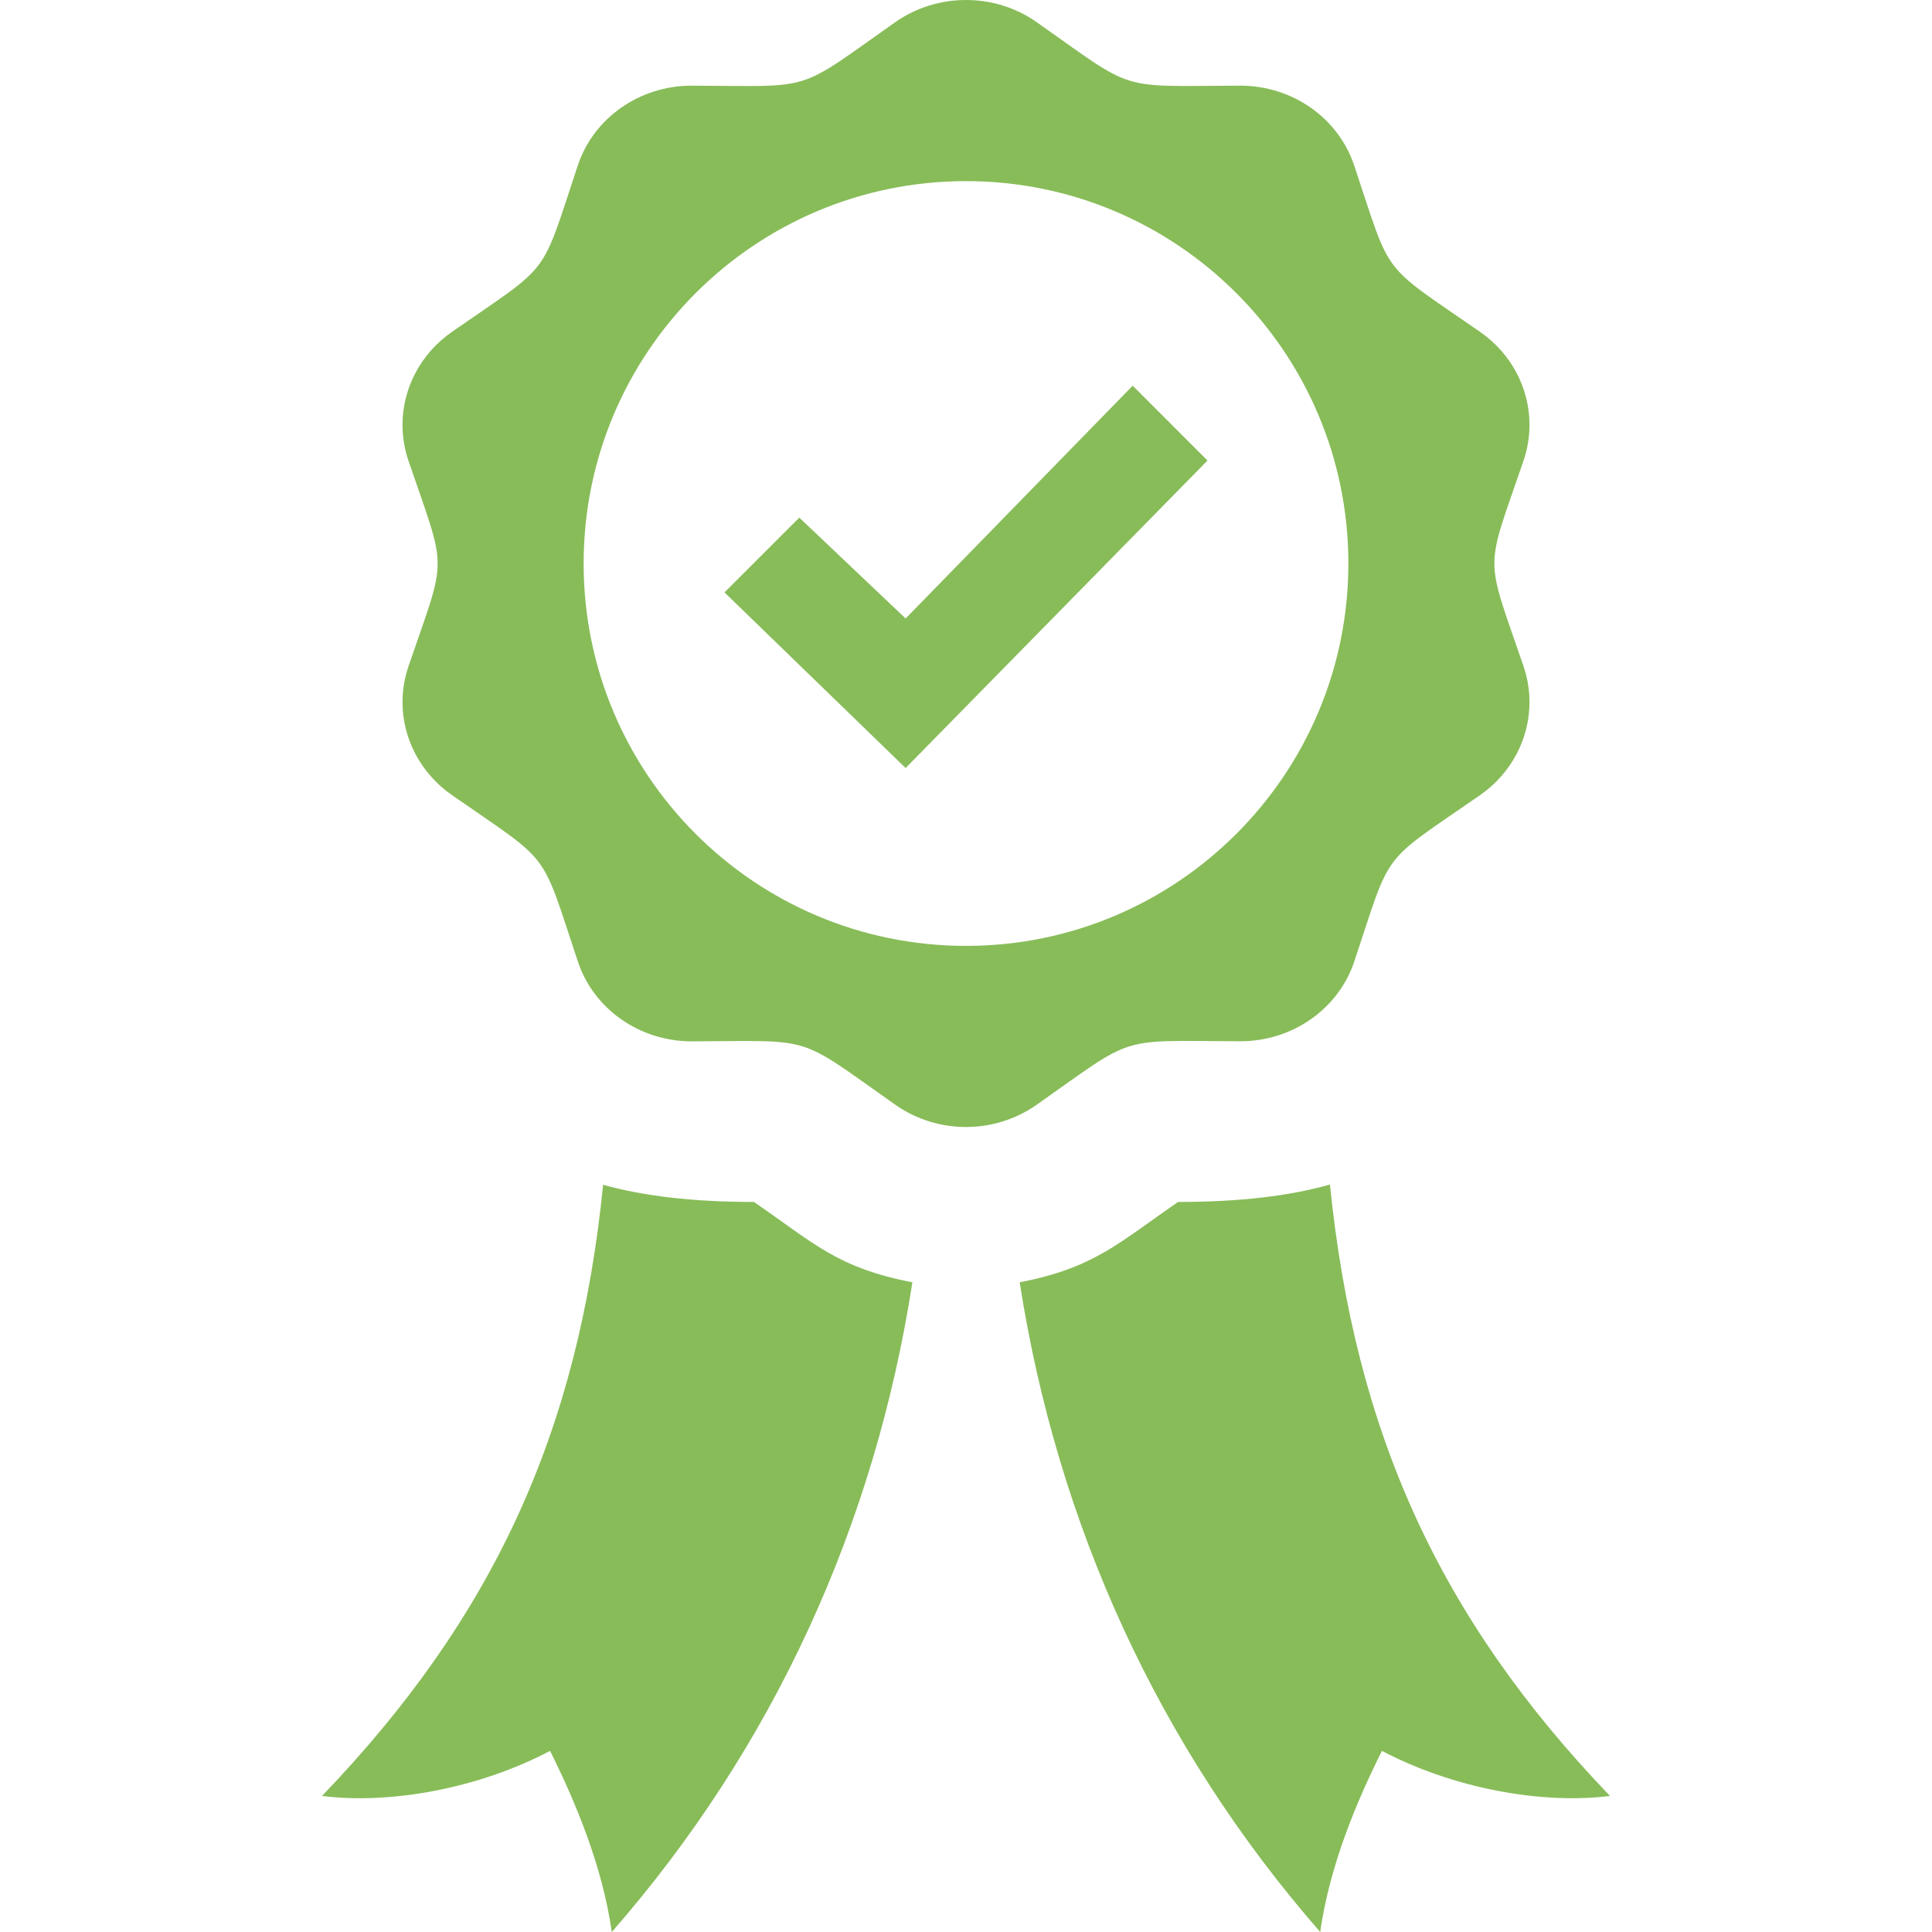 <svg width="80" height="80" viewBox="0 0 80 80" fill="none" xmlns="http://www.w3.org/2000/svg">
<path d="M37.5 31.803L30 24.53L33.097 21.433L37.5 25.61L46.903 15.97L50 19.07L37.5 31.803ZM63.087 19.073C61.48 23.773 61.473 22.87 63.087 27.59C63.253 28.08 63.333 28.58 63.333 29.073C63.333 30.57 62.593 32.017 61.283 32.927C57.097 35.827 57.65 35.097 56.077 39.817C55.417 41.787 53.51 43.117 51.36 43.117H51.35C46.187 43.1 47.083 42.823 42.923 45.747C42.05 46.36 41.027 46.667 40 46.667C38.973 46.667 37.95 46.36 37.08 45.75C32.917 42.823 33.813 43.103 28.653 43.12H28.64C26.49 43.12 24.587 41.79 23.93 39.82C22.353 35.097 22.893 35.827 18.723 32.93C17.407 32.017 16.667 30.57 16.667 29.073C16.667 28.58 16.747 28.08 16.913 27.593C18.523 22.89 18.527 23.797 16.913 19.077C16.747 18.587 16.667 18.087 16.667 17.593C16.667 16.093 17.407 14.65 18.72 13.737C22.89 10.843 22.35 11.577 23.927 6.847C24.583 4.877 26.49 3.547 28.637 3.547H28.65C33.8 3.563 32.887 3.863 37.077 0.913C37.95 0.303 38.973 0 40 0C41.027 0 42.05 0.303 42.92 0.913C47.08 3.84 46.187 3.563 51.347 3.547H51.357C53.51 3.547 55.413 4.877 56.073 6.847C57.65 11.567 57.097 10.837 61.28 13.737C62.593 14.647 63.333 16.093 63.333 17.59C63.333 18.083 63.253 18.587 63.087 19.073ZM55.833 23.333C55.833 14.59 48.743 7.5 40 7.5C31.257 7.5 24.167 14.59 24.167 23.333C24.167 32.077 31.257 39.167 40 39.167C48.743 39.167 55.833 32.073 55.833 23.333ZM31.217 49.77C28.663 49.77 26.647 49.523 24.973 49.06C23.947 59.287 20.443 66.96 13.333 74.367C16.18 74.723 19.833 74.053 22.777 72.5C23.833 74.62 24.943 77.267 25.333 80C32.03 72.337 36.22 63.153 37.78 53.097C34.637 52.493 33.667 51.443 31.217 49.77ZM48.783 49.77C46.327 51.46 45.307 52.503 42.223 53.097C43.79 63.153 47.977 72.337 54.667 80C55.053 77.267 56.163 74.62 57.223 72.5C60.167 74.05 63.82 74.723 66.667 74.367C59.567 66.97 56.107 59.263 55.07 49.05C53.393 49.52 51.363 49.77 48.783 49.77Z" fill="#88BC59"/>
</svg>
